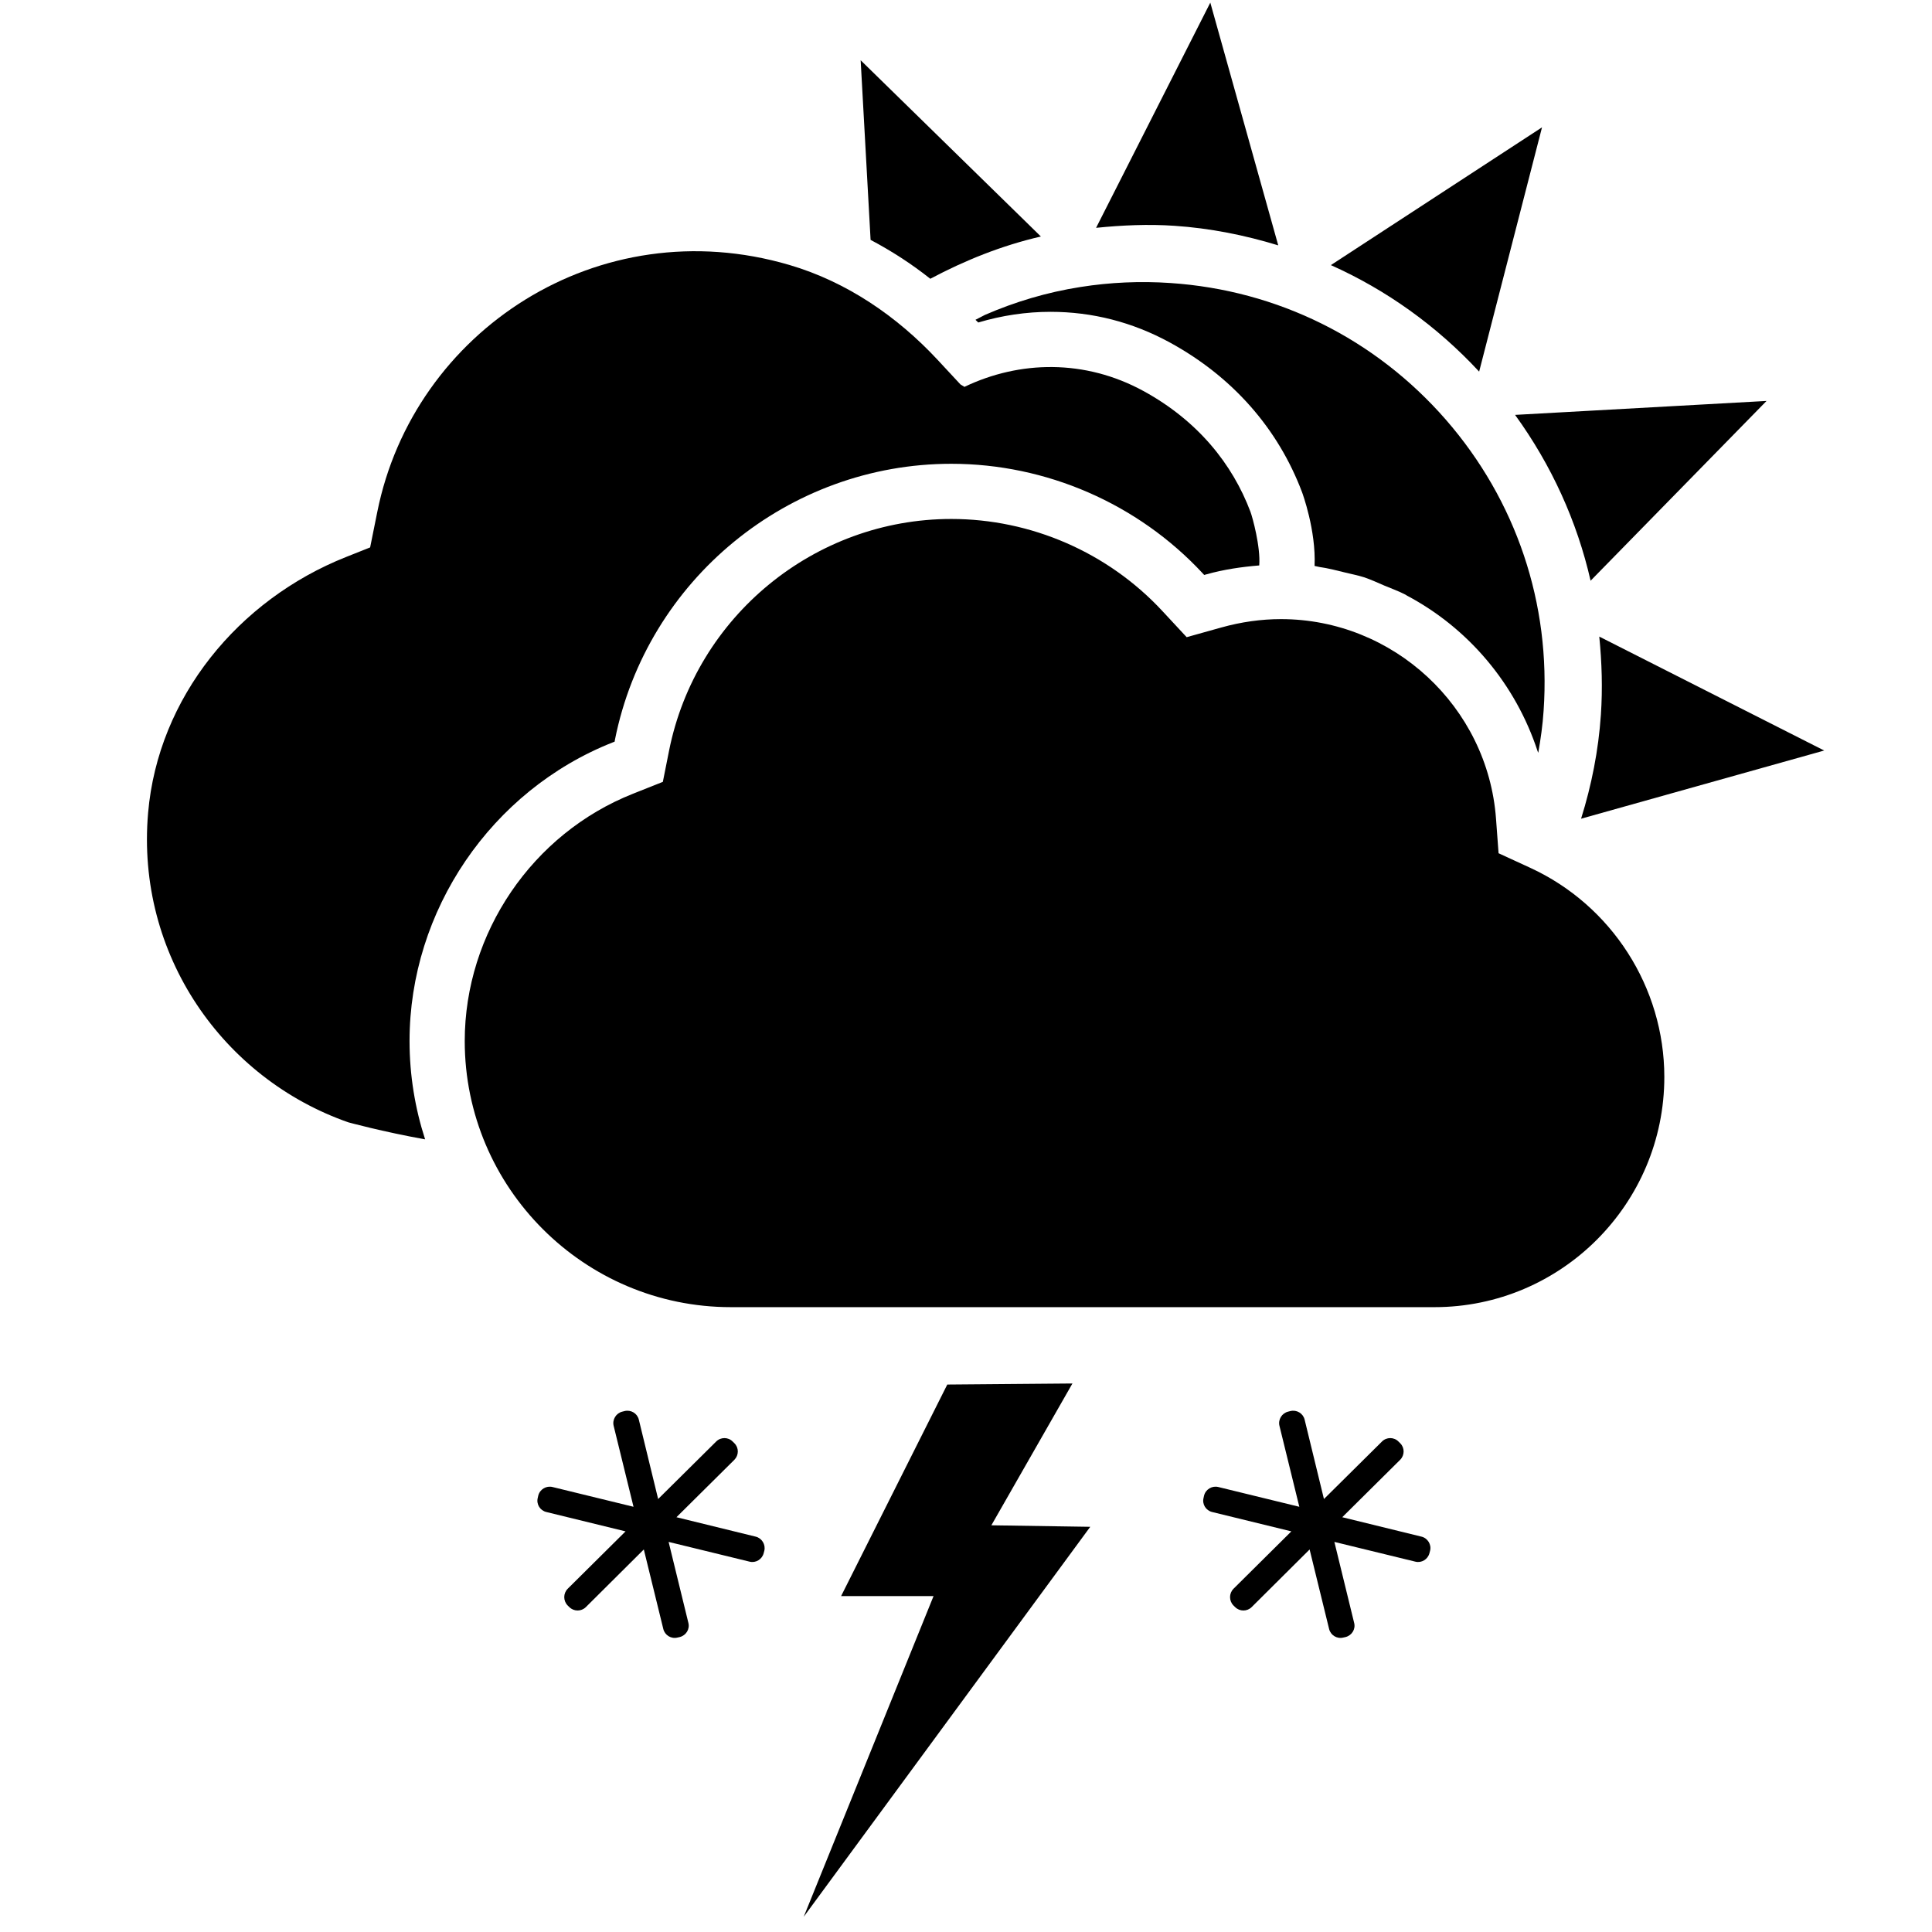 <?xml version="1.0" encoding="UTF-8"?>
<svg xmlns="http://www.w3.org/2000/svg" xmlns:xlink="http://www.w3.org/1999/xlink" width="1000" height="1000" viewBox="0 0 1000 1000" version="1.1">
<g id="surface1">
<path d="M 506.199 166.781 C 505.781 166.344 505.309 165.98 504.91 165.527 C 506.527 164.691 508.254 163.816 509.781 163 C 525.383 156.219 541.945 151.254 559.254 148.547 C 574.527 146.129 590.219 145.418 605.855 146.492 C 661.219 150.219 711.836 175.344 748.344 217.199 C 784.801 259.035 802.816 312.527 798.965 367.91 C 798.492 375.273 797.453 382.492 796.199 389.656 C 796.109 389.383 795.965 389.145 795.891 388.91 C 784.473 354.035 760.055 325.145 728.219 308.273 C 727.98 308.129 727.762 307.965 727.508 307.816 C 724.035 306 720.289 304.672 716.656 303.145 C 713.109 301.637 709.656 300 705.98 298.781 C 702.801 297.762 699.453 297.145 696.199 296.328 C 691.855 295.254 687.527 294.129 683.035 293.492 C 682.129 293.363 681.328 293.055 680.418 292.926 C 681.254 274.527 674.055 255.074 673.965 254.836 C 661.527 221.762 637.871 194.945 605.508 177.273 C 586.184 166.727 565.398 161.398 543.727 161.398 C 531.199 161.398 518.527 163.289 506.344 166.926 Z M 481.527 144.289 C 471.691 136.492 461.344 129.836 450.617 124.164 L 445.473 31.184 L 538.762 122.418 C 518.508 127.074 499.453 134.762 481.527 144.289 Z M 607.855 116.871 C 594.328 115.945 580.781 116.562 567.328 117.926 L 626.453 1.363 L 661.617 127 C 644.309 121.711 626.344 118.109 607.855 116.871 Z M 688.855 137.219 L 798.145 65.91 L 765.602 192.344 C 743.617 168.656 717.602 150.074 688.855 137.219 Z M 784.199 214.746 L 914.363 207.527 L 823.289 300.582 C 816.273 269.816 803.035 240.727 784.199 214.746 Z M 827.781 329.492 L 944.199 388.473 L 818.363 423.762 C 823.762 406.492 827.363 388.508 828.617 369.945 C 829.547 356.328 829.109 342.816 827.781 329.492 Z M 827.781 329.492 "/>
<path d="M 211.98 538.816 C 211.98 556.562 214.836 573.672 220.035 589.727 C 198.02 585.781 180.273 580.91 180.273 580.91 C 115.637 558.309 70.289 494.309 76.656 420.746 C 81.816 360.965 123.398 310.418 179.184 288.273 L 191.582 283.344 L 195.273 265.02 C 214.055 171.145 310.035 108.145 408.602 137.145 C 438.164 145.836 464.289 163.672 485.289 186.238 L 497.129 198.98 C 497.129 198.98 497.945 199.453 499.199 200.238 C 527.781 186.547 561.602 185.871 591.836 202.383 C 620.02 217.781 637.945 240.238 647.238 264.91 C 648.238 267.582 652.527 282.98 651.781 292.672 C 642.637 293.418 633.473 294.746 624.453 297.273 L 623.289 297.602 L 622.453 296.691 C 588.98 260.691 541.562 240.055 492.383 240.055 C 408.074 240.055 334.871 300.074 318.309 382.816 L 318.129 383.871 L 317.109 384.273 C 254.219 409.184 211.98 471.289 211.98 538.816 Z M 792.02 449.164 C 834.199 468.582 861.438 511.055 861.453 557.418 C 861.453 623.129 808.074 676.582 742.453 676.582 L 378.309 676.582 C 302.363 676.582 240.547 614.762 240.547 538.836 C 240.547 482.91 275.547 431.473 327.637 410.836 L 343.09 404.691 L 346.328 388.438 C 360.238 319 421.691 268.617 492.383 268.617 C 533.672 268.617 573.453 285.945 601.547 316.164 L 614.219 329.801 L 632.164 324.781 C 642.398 321.926 652.781 320.453 663.035 320.453 C 721.164 320.453 770.035 365.781 774.328 423.691 L 775.656 441.637 Z M 792.02 449.164 "/>
<path d="M 735.762 795.363 C 738.98 796.145 741.035 799.473 740.199 802.711 L 739.891 803.871 C 739.109 807.09 735.801 809.129 732.582 808.309 L 690.672 798.09 L 700.91 840.02 C 701.746 843.254 699.711 846.527 696.418 847.344 L 695.254 847.602 C 692.035 848.418 688.727 846.398 687.945 843.164 L 677.855 802 L 647.836 831.855 C 645.453 834.184 641.656 834.184 639.273 831.801 L 638.398 830.945 C 636.09 828.562 636.09 824.727 638.453 822.344 L 668.398 792.637 L 627.418 782.617 C 624.184 781.855 622.109 778.582 622.965 775.289 L 623.219 774.129 C 624.035 770.855 627.363 768.891 630.582 769.672 L 672.527 779.91 L 662.238 737.98 C 661.453 734.781 663.508 731.418 666.746 730.656 L 667.91 730.363 C 671.184 729.562 674.492 731.562 675.273 734.801 L 685.273 775.891 L 715.328 746.109 C 717.691 743.762 721.547 743.762 723.871 746.164 L 724.746 747.02 C 727.129 749.383 727.074 753.199 724.746 755.562 L 694.746 785.309 Z M 391.145 795.363 C 394.363 796.145 396.398 799.473 395.602 802.711 L 395.289 803.871 C 394.508 807.09 391.199 809.129 387.98 808.309 L 346.074 798.09 L 356.309 840.02 C 357.129 843.254 355.09 846.527 351.801 847.344 L 350.637 847.602 C 347.418 848.418 344.109 846.398 343.328 843.164 L 333.238 802 L 303.219 831.855 C 300.836 834.184 297.035 834.184 294.656 831.801 L 293.781 830.945 C 291.473 828.562 291.473 824.727 293.836 822.344 L 323.781 792.637 L 282.801 782.617 C 279.562 781.855 277.492 778.582 278.344 775.289 L 278.602 774.129 C 279.418 770.855 282.746 768.891 285.965 769.672 L 327.91 779.91 L 317.617 737.98 C 316.836 734.781 318.891 731.418 322.129 730.656 L 323.289 730.363 C 326.562 729.562 329.871 731.562 330.656 734.801 L 340.656 775.891 L 370.711 746.109 C 373.074 743.762 376.926 743.762 379.254 746.164 L 380.129 747.02 C 382.508 749.383 382.453 753.199 380.129 755.562 L 350.129 785.309 Z M 391.145 795.363 "/>
<path d="M 564.309 790.273 L 513.129 789.492 L 555.09 716.09 L 490.309 716.637 L 435.344 826.145 L 483.199 826.145 L 416 992.129 Z M 564.309 790.273 "/>
</g>
</svg>
